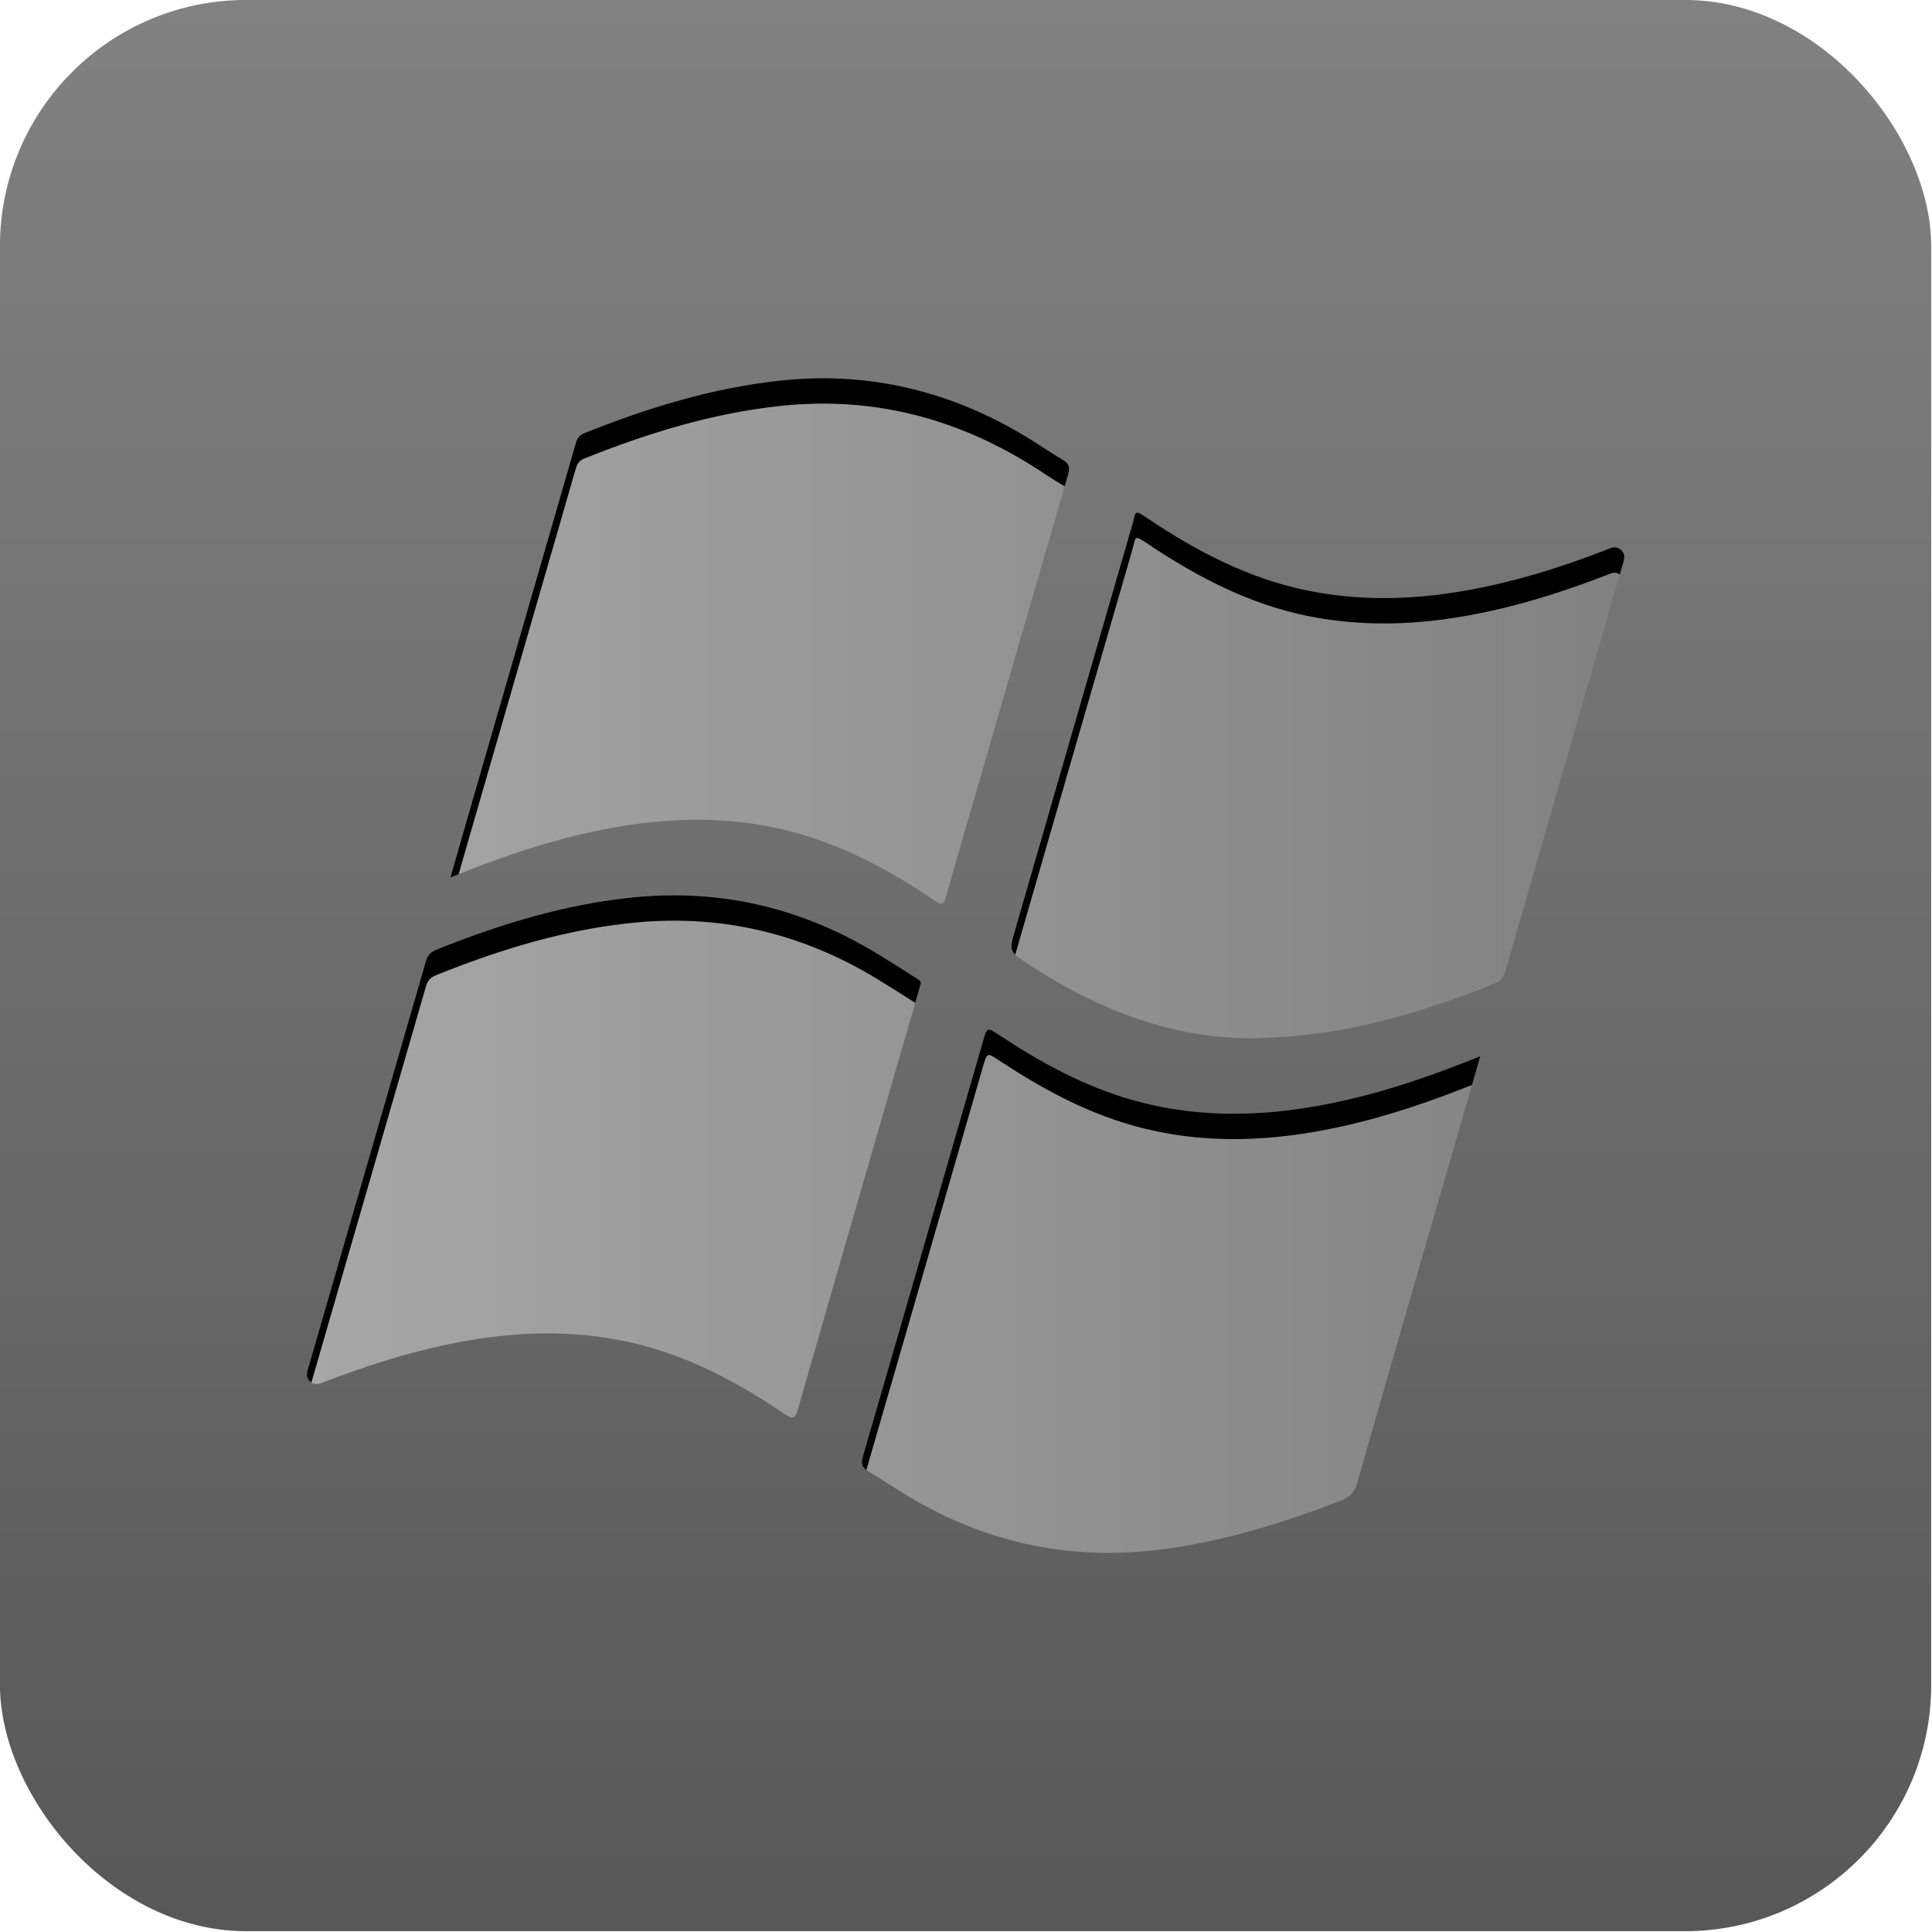 <?xml version="1.0" encoding="UTF-8" standalone="no"?>
<svg
   height="50"
   width="50"
   version="1.1"
   id="svg83"
   sodipodi:docname="Windows_Box.svg"
   inkscape:export-filename="Bash_Box.svg"
   inkscape:export-xdpi="96"
   inkscape:export-ydpi="96"
   inkscape:version="1.2.2 (b0a8486541, 2022-12-01)"
   xml:space="preserve"
   xmlns:inkscape="http://www.inkscape.org/namespaces/inkscape"
   xmlns:sodipodi="http://sodipodi.sourceforge.net/DTD/sodipodi-0.dtd"
   xmlns:xlink="http://www.w3.org/1999/xlink"
   xmlns="http://www.w3.org/2000/svg"
   xmlns:svg="http://www.w3.org/2000/svg"><defs
     id="defs87"><linearGradient
       id="linearGradient849"
       gradientTransform="rotate(-90,48,48)"
       gradientUnits="userSpaceOnUse"
       x1="18"
       x2="78"
       y1="48"
       y2="48"><stop
         offset="0"
         stop-color="#bababa"
         id="stop845"
         style="stop-color:#a7a7a7;stop-opacity:1;" /><stop
         offset="1"
         stop-color="#d2d2d2"
         id="stop847"
         style="stop-color:#818181;stop-opacity:1;" /></linearGradient><style
       id="style1502">.cls-1{fill:#1b1b1f;}</style><linearGradient
       inkscape:collect="always"
       xlink:href="#linearGradient849"
       id="linearGradient1730"
       gradientUnits="userSpaceOnUse"
       x1="1.6162218e-09"
       y1="10.7"
       x2="24"
       y2="10.7"
       gradientTransform="matrix(2.387,0,0,2.387,19.351,22.456)" /><clipPath
       clipPathUnits="userSpaceOnUse"
       id="clipPath1749"><path
         id="path1751"
         style="fill:url(#linearGradient1753);fill-opacity:1;stroke-width:2.387"
         d="m 41.392,22.459 c -0.487,0.012 -0.98,0.045 -1.477,0.098 -2.957,0.32 -5.764,1.189 -8.512,2.29 -0.246,0.099 -0.312,0.273 -0.374,0.489 -1.587,5.495 -3.176,10.991 -4.764,16.485 -0.216,0.748 -0.428,1.495 -0.673,2.349 2.063,-0.846 4.046,-1.525 6.103,-1.975 2.887,-0.632 5.775,-0.783 8.669,-0.039 2.293,0.59 4.344,1.696 6.287,3.015 0.326,0.223 0.407,0.166 0.505,-0.187 0.442,-1.585 0.911,-3.165 1.368,-4.745 1.31,-4.532 2.615,-9.063 3.934,-13.591 0.092,-0.311 0.053,-0.485 -0.233,-0.65 -0.449,-0.256 -0.874,-0.555 -1.312,-0.83 -2.95,-1.848 -6.114,-2.792 -9.522,-2.71 z m 14.06,5.841 c -0.099,0.014 -0.103,0.188 -0.197,0.512 -1.703,5.869 -3.395,11.741 -5.093,17.61 -0.279,0.962 -0.28,0.957 0.568,1.516 2.999,1.969 6.22,3.25 9.87,3.225 0.596,-0.032 1.19,-0.045 1.782,-0.102 2.992,-0.286 5.832,-1.156 8.607,-2.267 0.254,-0.102 0.398,-0.237 0.476,-0.512 1.691,-5.889 3.393,-11.774 5.096,-17.66 0.071,-0.245 0.179,-0.485 -0.052,-0.699 -0.237,-0.219 -0.472,-0.072 -0.702,0.016 -1.594,0.616 -3.217,1.142 -4.889,1.516 -2.659,0.595 -5.332,0.782 -8.026,0.236 -2.552,-0.517 -4.807,-1.696 -6.946,-3.127 -0.283,-0.189 -0.415,-0.277 -0.492,-0.266 z M 35.108,44.945 c -0.46,0.006 -0.926,0.029 -1.395,0.072 -3.042,0.281 -5.926,1.163 -8.745,2.297 -0.246,0.099 -0.367,0.241 -0.44,0.486 -1.694,5.871 -3.394,11.74 -5.093,17.61 -0.069,0.239 -0.179,0.491 0.072,0.696 0.225,0.184 0.447,0.063 0.663,-0.02 1.642,-0.631 3.308,-1.173 5.027,-1.549 2.744,-0.601 5.492,-0.772 8.256,-0.141 2.441,0.556 4.608,1.702 6.654,3.098 0.357,0.244 0.476,0.235 0.604,-0.207 1.474,-5.152 2.967,-10.301 4.456,-15.448 0.283,-0.979 0.567,-1.957 0.873,-3.012 0.075,-0.159 -0.118,-0.235 -0.256,-0.325 -0.542,-0.347 -1.085,-0.694 -1.634,-1.027 -2.812,-1.706 -5.821,-2.572 -9.043,-2.53 z m 13.873,5.847 c -0.084,0.027 -0.126,0.161 -0.207,0.436 -0.505,1.745 -1.009,3.494 -1.513,5.24 -1.241,4.291 -2.476,8.584 -3.724,12.872 -0.091,0.305 -0.064,0.481 0.223,0.65 0.582,0.341 1.139,0.726 1.716,1.073 3.491,2.103 7.248,2.867 11.291,2.3 2.612,-0.367 5.102,-1.143 7.55,-2.087 0.391,-0.151 0.595,-0.359 0.712,-0.765 1.422,-4.973 2.866,-9.943 4.302,-14.91 0.343,-1.186 0.684,-2.37 1.057,-3.659 -2.027,0.82 -3.982,1.498 -6.008,1.946 -3.045,0.675 -6.086,0.818 -9.125,-0.043 -2.107,-0.598 -3.997,-1.637 -5.811,-2.835 -0.252,-0.166 -0.379,-0.247 -0.463,-0.22 z" /></clipPath><linearGradient
       inkscape:collect="always"
       xlink:href="#h"
       id="linearGradient1753"
       gradientUnits="userSpaceOnUse"
       x1="1.6162218e-09"
       y1="10.7"
       x2="24"
       y2="10.7"
       gradientTransform="matrix(2.387,0,0,2.387,19.352,22.455)" /><clipPath
       clipPathUnits="userSpaceOnUse"
       id="clipPath970"><path
         id="path972"
         style="fill:url(#linearGradient974);fill-opacity:1;stroke-width:2.387"
         d="m 41.392,22.459 c -0.487,0.012 -0.98,0.045 -1.477,0.098 -2.957,0.32 -5.764,1.189 -8.512,2.29 -0.246,0.099 -0.312,0.273 -0.374,0.489 -1.587,5.495 -3.176,10.991 -4.764,16.485 -0.216,0.748 -0.428,1.495 -0.673,2.349 2.063,-0.846 4.046,-1.525 6.103,-1.975 2.887,-0.632 5.775,-0.783 8.669,-0.039 2.293,0.59 4.344,1.696 6.287,3.015 0.326,0.223 0.407,0.166 0.505,-0.187 0.442,-1.585 0.911,-3.165 1.368,-4.745 1.31,-4.532 2.615,-9.063 3.934,-13.591 0.092,-0.311 0.053,-0.485 -0.233,-0.65 -0.449,-0.256 -0.874,-0.555 -1.313,-0.83 -2.95,-1.848 -6.114,-2.792 -9.522,-2.71 z m 14.06,5.841 c -0.099,0.014 -0.103,0.188 -0.197,0.512 -1.703,5.869 -3.395,11.741 -5.092,17.61 -0.279,0.962 -0.28,0.957 0.568,1.516 2.999,1.969 6.22,3.25 9.87,3.225 0.596,-0.032 1.19,-0.045 1.782,-0.102 2.992,-0.286 5.832,-1.156 8.607,-2.267 0.254,-0.102 0.398,-0.237 0.476,-0.512 1.691,-5.889 3.393,-11.774 5.096,-17.66 0.071,-0.245 0.179,-0.485 -0.052,-0.699 -0.237,-0.219 -0.472,-0.072 -0.702,0.016 -1.594,0.616 -3.217,1.142 -4.889,1.516 -2.659,0.595 -5.332,0.782 -8.026,0.236 C 60.339,31.175 58.083,29.997 55.944,28.565 55.661,28.376 55.529,28.289 55.452,28.299 Z M 35.108,44.945 c -0.46,0.006 -0.926,0.029 -1.395,0.072 -3.042,0.281 -5.926,1.163 -8.745,2.297 -0.246,0.099 -0.367,0.241 -0.44,0.486 -1.694,5.871 -3.394,11.74 -5.093,17.61 -0.069,0.239 -0.179,0.491 0.072,0.696 0.225,0.184 0.447,0.063 0.663,-0.02 1.642,-0.631 3.308,-1.173 5.027,-1.549 2.744,-0.601 5.492,-0.772 8.256,-0.141 2.441,0.556 4.608,1.702 6.654,3.098 0.357,0.244 0.476,0.235 0.604,-0.207 1.474,-5.152 2.967,-10.301 4.456,-15.448 0.283,-0.979 0.567,-1.957 0.873,-3.012 0.075,-0.159 -0.118,-0.235 -0.256,-0.325 -0.542,-0.347 -1.085,-0.694 -1.634,-1.027 -2.812,-1.706 -5.821,-2.572 -9.043,-2.53 z m 13.873,5.847 c -0.084,0.027 -0.126,0.161 -0.207,0.436 -0.505,1.745 -1.009,3.494 -1.513,5.24 -1.241,4.291 -2.476,8.584 -3.724,12.872 -0.091,0.305 -0.064,0.481 0.223,0.65 0.582,0.341 1.139,0.726 1.716,1.073 3.491,2.103 7.248,2.867 11.291,2.3 2.612,-0.367 5.102,-1.143 7.55,-2.087 0.391,-0.151 0.595,-0.359 0.712,-0.765 1.422,-4.973 2.866,-9.943 4.302,-14.91 0.343,-1.186 0.684,-2.37 1.057,-3.659 -2.027,0.82 -3.982,1.498 -6.008,1.946 -3.045,0.675 -6.086,0.818 -9.125,-0.043 -2.107,-0.598 -3.997,-1.637 -5.811,-2.835 -0.252,-0.166 -0.379,-0.247 -0.463,-0.22 z" /></clipPath><linearGradient
       inkscape:collect="always"
       xlink:href="#linearGradient849"
       id="linearGradient974"
       gradientUnits="userSpaceOnUse"
       x1="1.6162218e-09"
       y1="10.7"
       x2="24"
       y2="10.7"
       gradientTransform="matrix(2.387,0,0,2.387,19.352,22.455)" /><filter
       inkscape:collect="always"
       style="color-interpolation-filters:sRGB"
       id="filter976"
       x="-0.025"
       y="-0.029"
       width="1.051"
       height="1.058"><feGaussianBlur
         inkscape:collect="always"
         stdDeviation="0.943"
         id="feGaussianBlur978" /></filter></defs><sodipodi:namedview
     id="namedview85"
     pagecolor="#ffffff"
     bordercolor="#000000"
     borderopacity="0.25"
     inkscape:showpageshadow="2"
     inkscape:pageopacity="0.0"
     inkscape:pagecheckerboard="0"
     inkscape:deskcolor="#d1d1d1"
     showgrid="false"
     inkscape:zoom="14.934095"
     inkscape:cx="12.387761"
     inkscape:cy="26.349103"
     inkscape:window-width="2560"
     inkscape:window-height="1369"
     inkscape:window-x="0"
     inkscape:window-y="0"
     inkscape:window-maximized="1"
     inkscape:current-layer="g79" /><linearGradient
     id="a"
     gradientUnits="userSpaceOnUse"
     x1="48"
     x2="48"
     y1="90"
     y2="5.988"><stop
       offset="0"
       stop-color="#ebebeb"
       id="stop2"
       style="stop-color:#585858;stop-opacity:1;" /><stop
       offset="1"
       stop-color="#fafafa"
       id="stop4"
       style="stop-color:#818181;stop-opacity:1;" /></linearGradient><linearGradient
     id="b"
     gradientTransform="matrix(1.006,0,0,0.994,100,0)"
     gradientUnits="userSpaceOnUse"
     x1="45.448"
     x2="45.448"
     y1="92.54"
     y2="7.017"><stop
       offset="0"
       id="stop7" /><stop
       offset="1"
       stop-opacity=".588"
       id="stop9" /></linearGradient><linearGradient
     id="c"
     gradientTransform="matrix(1.024,0,0,1.012,-1.143,-98.071)"
     gradientUnits="userSpaceOnUse"
     x1="32.251"
     x2="32.251"
     xlink:href="#b"
     y1="6.132"
     y2="90.239" /><linearGradient
     id="d"
     gradientTransform="translate(0,-97)"
     gradientUnits="userSpaceOnUse"
     x1="32.251"
     x2="32.251"
     xlink:href="#b"
     y1="6.132"
     y2="90.239" /><linearGradient
     id="e"><stop
       offset="0"
       stop-color="#fff"
       id="stop14" /><stop
       offset="1"
       stop-color="#fff"
       stop-opacity="0"
       id="stop16" /></linearGradient><radialGradient
     id="f"
     cx="48"
     cy="90.172"
     gradientTransform="matrix(1.157,0,0,0.996,-7.551,0.197)"
     gradientUnits="userSpaceOnUse"
     r="42"
     xlink:href="#e" /><linearGradient
     id="g"
     gradientUnits="userSpaceOnUse"
     x1="36.357"
     x2="36.357"
     xlink:href="#e"
     y1="6"
     y2="63.893"
     gradientTransform="matrix(0.92,0,0,0.987,0.48,1.194)" /><linearGradient
     id="h"
     gradientTransform="rotate(-90,48,48)"
     gradientUnits="userSpaceOnUse"
     x1="18"
     x2="78"
     y1="48"
     y2="48"><stop
       offset="0"
       stop-color="#bababa"
       id="stop21"
       style="stop-color:#818181;stop-opacity:1;" /><stop
       offset="1"
       stop-color="#d2d2d2"
       id="stop23"
       style="stop-color:#a7a7a7;stop-opacity:1;" /></linearGradient><clipPath
     id="i"><path
       d="m -88,6 c -3.324,0 -6,2.676 -6,6 v 72 c 0,3.324 2.676,6 6,6 h 72 c 3.324,0 6,-2.676 6,-6 V 12 c 0,-3.324 -2.676,-6 -6,-6 z m 31.844,12 h 8.312 c 1.181,0 2.125,0.987 2.125,2.188 v 4.219 c 2.111,0.562 4.123,1.427 5.969,2.5 l 3,-3.031 c 0.849,-0.849 2.196,-0.866 3.031,-0.031 l 5.875,5.875 c 0.835,0.835 0.818,2.182 -0.031,3.031 l -3.031,3 c 1.073,1.846 1.938,3.858 2.5,5.969 h 4.219 c 1.201,0 2.188,0.944 2.188,2.125 v 8.312 c 0,1.181 -0.987,2.125 -2.188,2.125 h -4.219 c -0.562,2.111 -1.427,4.123 -2.5,5.969 l 3.031,3 c 0.849,0.849 0.866,2.196 0.031,3.031 l -5.875,5.875 c -0.835,0.835 -2.182,0.818 -3.031,-0.031 l -3,-3.031 c -1.846,1.073 -3.858,1.938 -5.969,2.5 v 4.219 c 0,1.201 -0.944,2.188 -2.125,2.188 h -8.312 c -1.181,0 -2.125,-0.987 -2.125,-2.188 v -4.219 c -2.111,-0.562 -4.123,-1.427 -5.969,-2.5 l -3,3.031 c -0.849,0.849 -2.196,0.866 -3.031,0.031 l -5.875,-5.875 c -0.417,-0.417 -0.63,-0.982 -0.625,-1.531 0.005,-0.549 0.232,-1.075 0.656,-1.5 l 3.031,-3 c -1.073,-1.846 -1.938,-3.858 -2.5,-5.969 h -4.219 c -1.201,0 -2.188,-0.944 -2.188,-2.125 v -8.312 c 0,-1.181 0.987,-2.125 2.188,-2.125 h 4.219 c 0.562,-2.111 1.427,-4.123 2.5,-5.969 l -3.031,-3 c -0.849,-0.849 -0.866,-2.196 -0.031,-3.031 l 5.875,-5.875 c 0.835,-0.835 2.182,-0.818 3.031,0.031 l 3,3.031 c 1.846,-1.073 3.858,-1.938 5.969,-2.5 V 20.188 c 0,-1.201 0.944,-2.188 2.125,-2.188 z M -52,38.938 c -5.007,0 -9.062,4.056 -9.062,9.062 0,5.007 4.056,9.062 9.062,9.062 5.007,0 9.062,-4.056 9.062,-9.062 0,-5.007 -4.056,-9.062 -9.062,-9.062 z"
       id="path26" /></clipPath><filter
     id="j"
     color-interpolation-filters="sRGB"
     height="1.321"
     width="1.321"
     x="-0.161"
     y="-0.161"><feGaussianBlur
       stdDeviation="3.6"
       id="feGaussianBlur29" /></filter><clipPath
     id="k"><rect
       height="84"
       rx="6"
       width="84"
       x="6"
       y="6"
       id="rect32" /></clipPath><filter
     id="l"
     color-interpolation-filters="sRGB"
     height="1.392"
     width="1.392"
     x="-0.196"
     y="-0.196"><feGaussianBlur
       stdDeviation="5.28"
       id="feGaussianBlur35" /></filter><linearGradient
     id="m"
     gradientUnits="userSpaceOnUse"
     x1="48"
     x2="48"
     xlink:href="#e"
     y1="20.221"
     y2="138.661" /><g
     id="g79"
     transform="matrix(0.595,0,0,0.595,-3.571,-3.571)"><rect
       fill="url(#a)"
       height="84"
       rx="10.709"
       width="84"
       x="6"
       y="6"
       id="rect53"
       style="fill:url(#a)"
       ry="10.709" /><path
       id="path1701"
       style="fill:url(#linearGradient1730);fill-opacity:1;stroke-width:2.387"
       d="m 41.391,22.459 c -0.487,0.012 -0.98,0.045 -1.477,0.098 -2.957,0.32 -5.764,1.189 -8.512,2.29 -0.246,0.099 -0.312,0.273 -0.374,0.489 -1.587,5.495 -3.176,10.991 -4.764,16.485 -0.216,0.748 -0.428,1.495 -0.673,2.349 2.063,-0.846 4.046,-1.525 6.103,-1.975 2.887,-0.632 5.775,-0.783 8.669,-0.039 2.293,0.59 4.345,1.696 6.287,3.015 0.326,0.223 0.407,0.166 0.505,-0.187 0.442,-1.585 0.911,-3.165 1.368,-4.745 1.31,-4.532 2.615,-9.063 3.934,-13.591 0.092,-0.311 0.053,-0.485 -0.233,-0.65 -0.449,-0.256 -0.874,-0.555 -1.313,-0.83 -2.95,-1.848 -6.114,-2.792 -9.522,-2.71 z M 55.452,28.3 c -0.099,0.014 -0.103,0.188 -0.197,0.512 -1.703,5.869 -3.395,11.741 -5.092,17.61 -0.279,0.962 -0.28,0.957 0.568,1.516 2.999,1.969 6.22,3.25 9.87,3.225 0.596,-0.032 1.19,-0.045 1.782,-0.102 2.992,-0.286 5.832,-1.156 8.607,-2.267 0.254,-0.102 0.398,-0.237 0.476,-0.512 1.691,-5.889 3.393,-11.774 5.096,-17.66 0.071,-0.245 0.179,-0.485 -0.052,-0.699 -0.237,-0.219 -0.472,-0.072 -0.702,0.016 -1.594,0.616 -3.217,1.142 -4.889,1.516 -2.659,0.595 -5.332,0.782 -8.026,0.236 C 60.339,31.176 58.083,29.997 55.944,28.566 55.661,28.376 55.528,28.289 55.452,28.3 Z M 35.108,44.946 c -0.46,0.006 -0.926,0.029 -1.395,0.072 -3.042,0.281 -5.926,1.163 -8.745,2.297 -0.246,0.099 -0.367,0.241 -0.44,0.486 -1.694,5.871 -3.394,11.74 -5.093,17.61 -0.069,0.239 -0.179,0.491 0.072,0.696 0.225,0.184 0.447,0.063 0.663,-0.02 1.642,-0.631 3.308,-1.173 5.027,-1.549 2.744,-0.601 5.492,-0.772 8.256,-0.141 2.441,0.556 4.608,1.702 6.654,3.098 0.357,0.244 0.476,0.235 0.604,-0.207 1.474,-5.152 2.967,-10.301 4.456,-15.448 0.283,-0.979 0.567,-1.957 0.873,-3.012 0.075,-0.159 -0.118,-0.235 -0.256,-0.325 -0.542,-0.347 -1.085,-0.694 -1.634,-1.027 -2.812,-1.706 -5.821,-2.572 -9.043,-2.53 z m 13.873,5.847 c -0.084,0.027 -0.126,0.161 -0.207,0.436 -0.505,1.745 -1.009,3.494 -1.513,5.24 -1.241,4.291 -2.476,8.584 -3.724,12.872 -0.091,0.305 -0.064,0.481 0.223,0.65 0.582,0.341 1.139,0.726 1.716,1.073 3.491,2.103 7.248,2.867 11.291,2.3 2.612,-0.367 5.102,-1.143 7.55,-2.087 0.391,-0.151 0.595,-0.359 0.712,-0.765 1.422,-4.973 2.866,-9.943 4.302,-14.91 0.343,-1.186 0.684,-2.37 1.057,-3.659 -2.027,0.82 -3.982,1.498 -6.008,1.946 -3.045,0.675 -6.086,0.818 -9.125,-0.043 -2.107,-0.598 -3.997,-1.637 -5.811,-2.835 -0.252,-0.166 -0.379,-0.247 -0.463,-0.22 z" /><path
       id="rect903"
       style="mix-blend-mode:normal;fill:#000000;stroke-width:2.688;filter:url(#filter976);stop-color:#000000"
       d="m 14.564,7.394 c -5.206,0 -9.397,4.191 -9.397,9.398 v 59.794 c 0,5.206 4.191,9.398 9.397,9.398 h 70.189 c 5.206,0 9.398,-4.191 9.398,-9.398 V 16.792 c 0,-5.206 -4.191,-9.398 -9.398,-9.398 z m 26.828,16.167 c 3.409,-0.081 6.573,0.862 9.522,2.71 0.439,0.275 0.864,0.574 1.312,0.83 0.286,0.164 0.325,0.338 0.233,0.65 -1.319,4.528 -2.625,9.059 -3.934,13.591 -0.457,1.58 -0.926,3.159 -1.368,4.745 -0.098,0.353 -0.18,0.41 -0.505,0.187 -1.942,-1.319 -3.993,-2.426 -6.287,-3.015 -2.894,-0.744 -5.782,-0.593 -8.669,0.039 -2.057,0.45 -4.04,1.129 -6.103,1.975 0.244,-0.855 0.457,-1.602 0.673,-2.349 1.588,-5.494 3.178,-10.99 4.764,-16.485 0.062,-0.215 0.128,-0.39 0.374,-0.489 2.748,-1.101 5.554,-1.971 8.512,-2.29 0.497,-0.054 0.99,-0.087 1.477,-0.098 z m 14.06,5.841 c 0.077,-0.011 0.21,0.076 0.492,0.266 2.139,1.431 4.395,2.61 6.946,3.127 2.694,0.545 5.367,0.359 8.026,-0.236 1.672,-0.374 3.295,-0.9 4.889,-1.516 0.23,-0.088 0.466,-0.235 0.702,-0.016 0.231,0.214 0.124,0.454 0.052,0.699 -1.703,5.885 -3.405,11.771 -5.096,17.66 -0.078,0.275 -0.221,0.41 -0.476,0.512 -2.775,1.111 -5.615,1.982 -8.607,2.267 -0.592,0.057 -1.186,0.069 -1.782,0.102 -3.65,0.025 -6.871,-1.256 -9.87,-3.225 -0.848,-0.559 -0.846,-0.554 -0.568,-1.516 1.698,-5.87 3.39,-11.742 5.093,-17.61 0.093,-0.324 0.098,-0.498 0.197,-0.512 z M 35.108,46.048 c 3.222,-0.042 6.231,0.824 9.043,2.53 0.549,0.333 1.092,0.68 1.634,1.027 0.138,0.089 0.331,0.166 0.256,0.325 -0.306,1.055 -0.59,2.034 -0.873,3.012 -1.488,5.147 -2.982,10.296 -4.456,15.448 -0.128,0.442 -0.247,0.451 -0.604,0.207 -2.046,-1.395 -4.214,-2.541 -6.654,-3.098 -2.764,-0.631 -5.512,-0.46 -8.256,0.141 -1.719,0.376 -3.385,0.918 -5.027,1.549 -0.216,0.083 -0.438,0.204 -0.663,0.02 -0.251,-0.205 -0.141,-0.457 -0.072,-0.696 1.698,-5.87 3.398,-11.739 5.093,-17.61 0.072,-0.245 0.193,-0.387 0.44,-0.486 2.819,-1.134 5.703,-2.015 8.745,-2.297 0.469,-0.043 0.934,-0.066 1.395,-0.072 z m 13.873,5.847 c 0.084,-0.027 0.211,0.054 0.463,0.22 1.814,1.198 3.704,2.237 5.811,2.835 3.039,0.86 6.08,0.718 9.125,0.043 2.026,-0.448 3.981,-1.125 6.008,-1.946 -0.372,1.289 -0.714,2.473 -1.057,3.659 -1.435,4.967 -2.88,9.937 -4.302,14.91 -0.117,0.406 -0.321,0.614 -0.712,0.765 -2.448,0.944 -4.938,1.72 -7.55,2.087 -4.042,0.567 -7.8,-0.197 -11.291,-2.3 -0.577,-0.347 -1.134,-0.732 -1.716,-1.073 -0.287,-0.169 -0.314,-0.344 -0.223,-0.65 1.248,-4.288 2.483,-8.581 3.724,-12.872 0.504,-1.747 1.007,-3.495 1.513,-5.24 0.081,-0.275 0.123,-0.41 0.207,-0.436 z"
       clip-path="url(#clipPath970)"
       transform="translate(-1.2143324e-4,5.6579244e-4)" /></g></svg>
